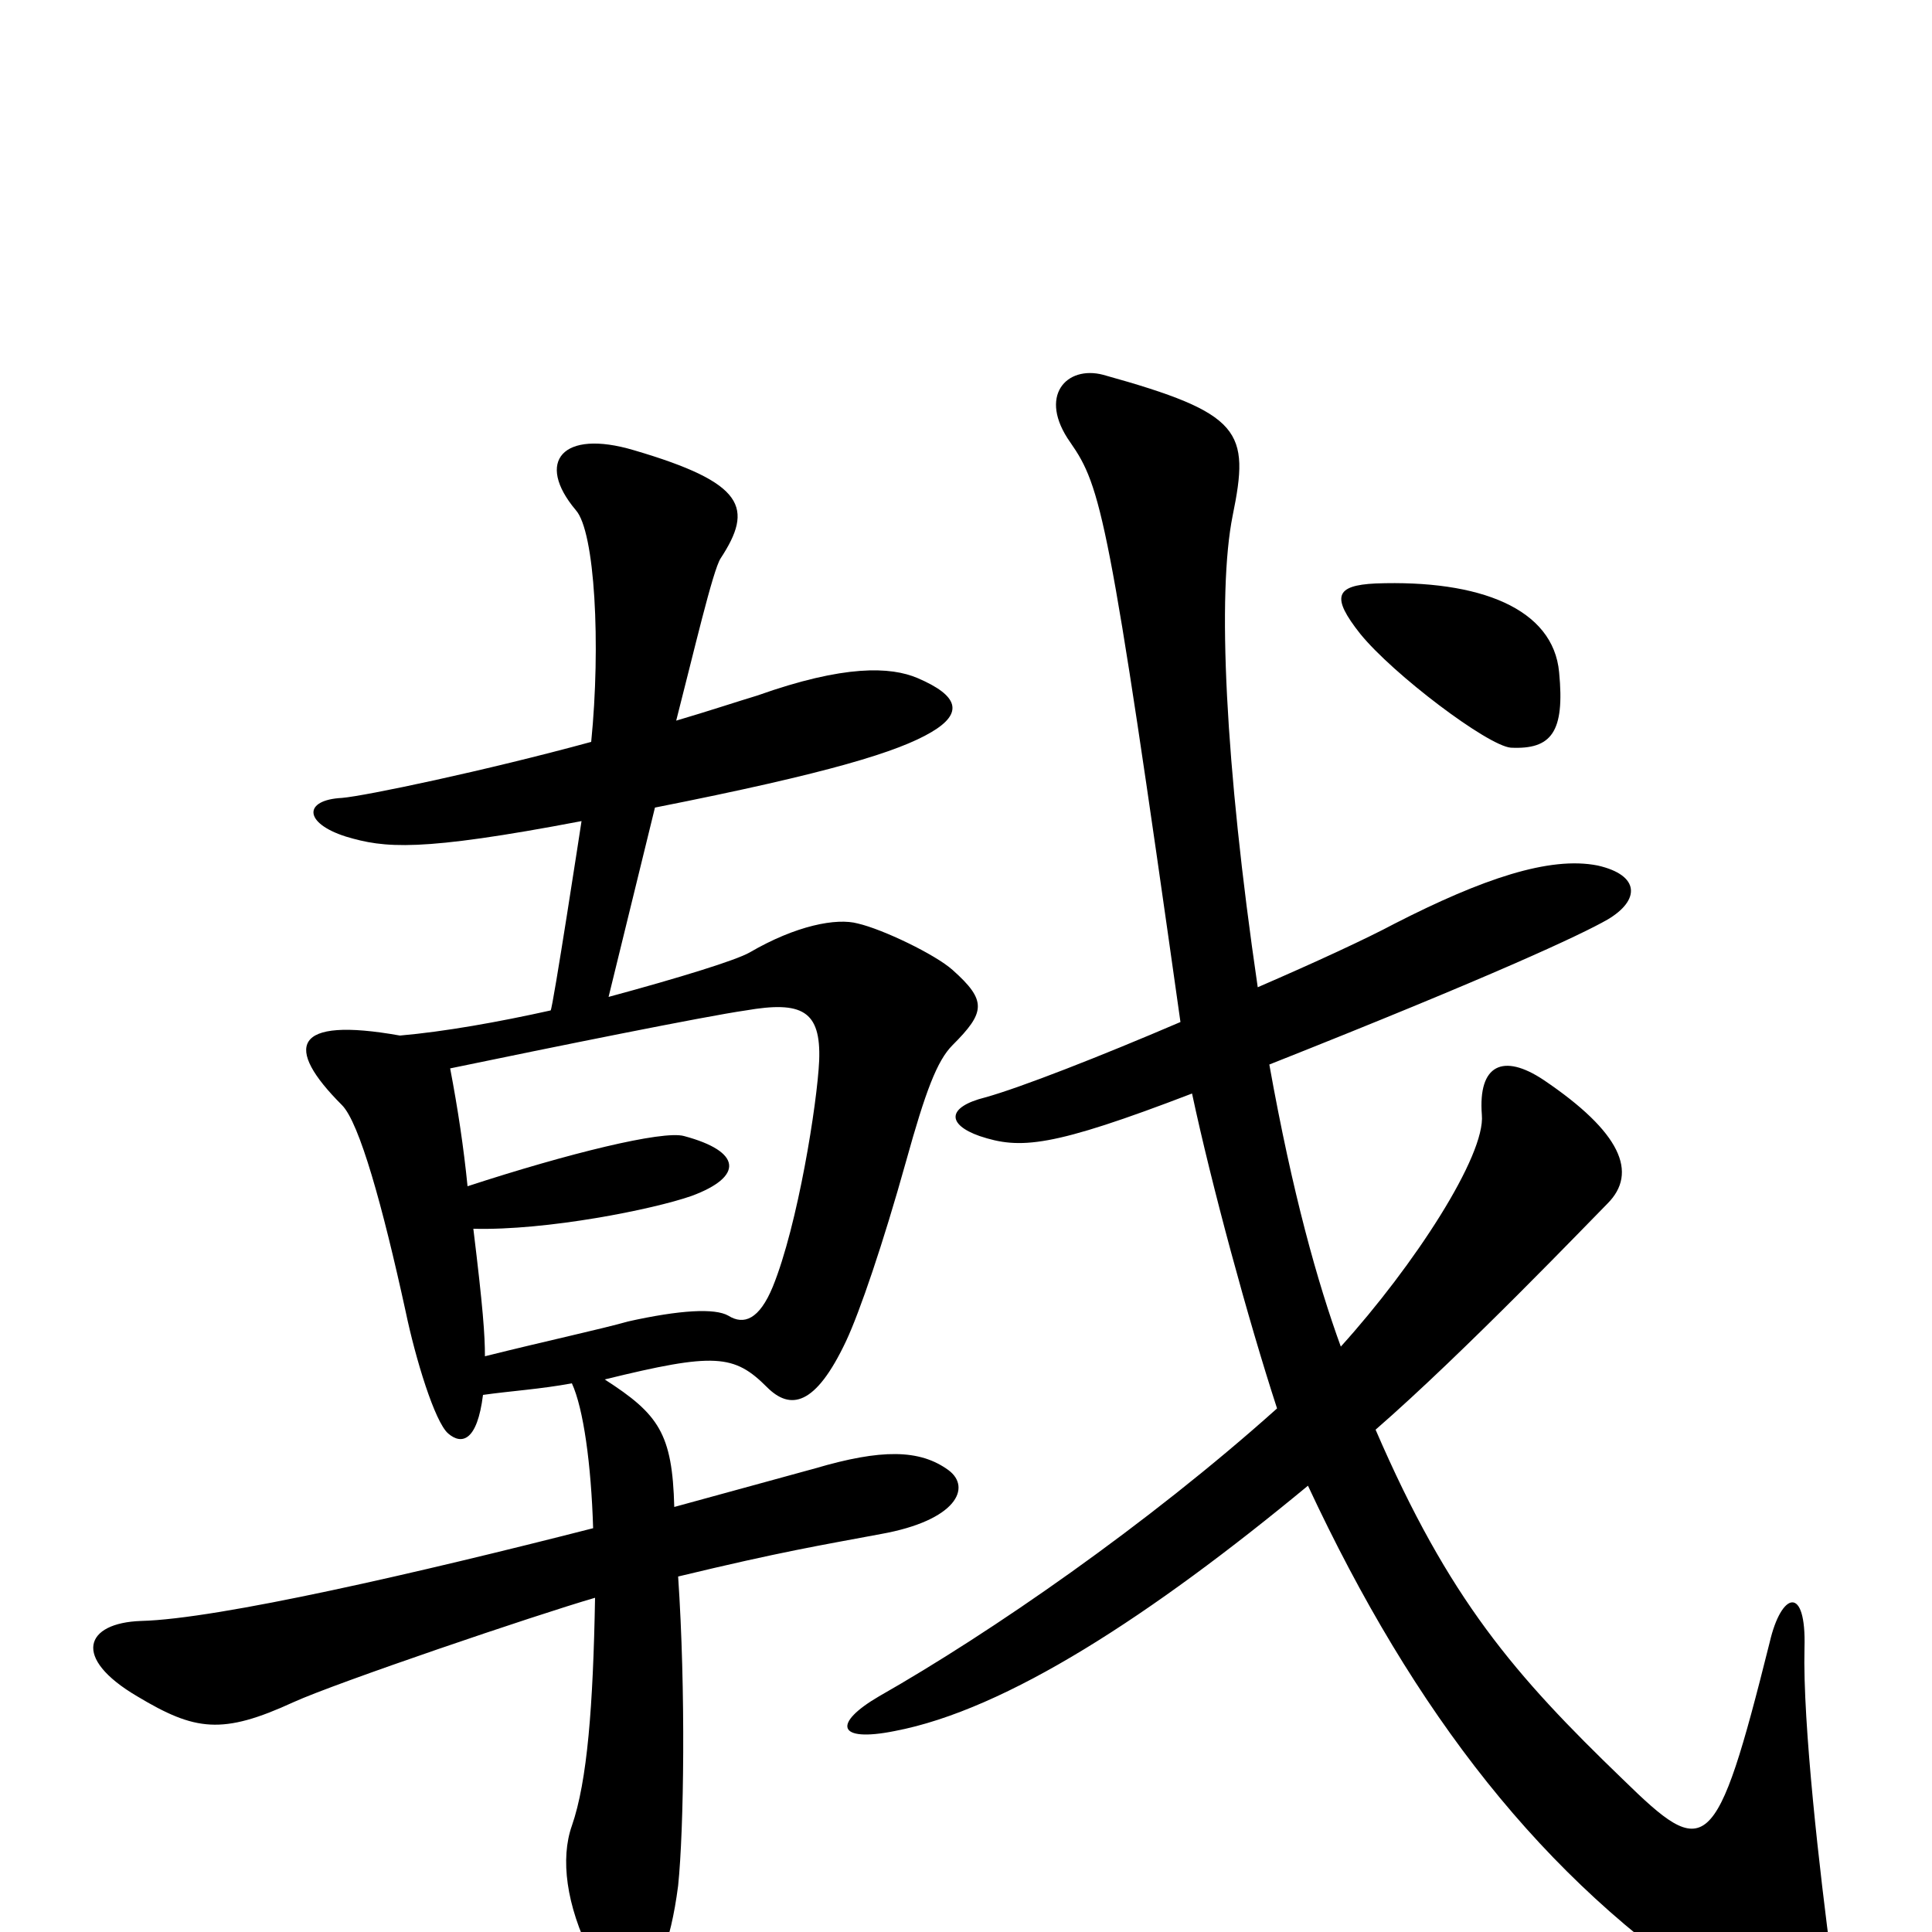<svg xmlns="http://www.w3.org/2000/svg" viewBox="0 -1000 1000 1000">
	<path fill="#000000" d="M807 -652C804 -685 766 -700 712 -698C691 -697 689 -691 704 -672C721 -651 770 -614 782 -613C803 -612 810 -621 807 -652ZM948 15C942 -30 933 -108 934 -147C935 -180 922 -176 916 -150C888 -38 883 -37 840 -79C784 -133 750 -172 712 -260C758 -300 824 -369 832 -377C848 -393 839 -414 799 -441C778 -455 765 -449 767 -423C769 -402 732 -345 694 -303C682 -336 669 -382 657 -449C773 -495 818 -516 832 -524C849 -534 849 -547 827 -552C802 -557 767 -545 722 -522C707 -514 681 -502 651 -489C634 -605 630 -693 638 -733C647 -777 643 -786 571 -806C552 -811 537 -795 554 -771C570 -748 574 -733 611 -471C569 -453 528 -437 510 -432C490 -427 490 -418 507 -412C528 -405 544 -406 617 -434C627 -387 646 -317 661 -271C594 -211 513 -155 455 -122C431 -108 433 -98 463 -104C521 -115 596 -164 677 -231C732 -113 799 -27 889 32C929 58 952 43 948 15ZM493 -459C510 -476 511 -482 493 -498C484 -506 457 -519 444 -522C433 -525 412 -521 388 -507C381 -503 352 -494 315 -484L339 -582C430 -600 465 -611 482 -621C499 -631 496 -640 475 -649C461 -655 437 -656 392 -640C382 -637 367 -632 350 -627C359 -662 369 -705 373 -711C390 -737 386 -750 328 -767C291 -778 277 -761 298 -736C308 -725 311 -666 306 -616C251 -601 189 -588 177 -587C157 -586 157 -574 179 -567C199 -561 217 -559 301 -575C301 -575 286 -477 285 -477C258 -471 230 -466 207 -464C151 -474 147 -458 177 -428C186 -419 198 -376 210 -321C215 -297 225 -264 232 -258C239 -252 247 -254 250 -278C264 -280 280 -281 296 -284C302 -271 306 -242 307 -209C217 -186 113 -162 73 -161C44 -160 37 -142 71 -122C101 -104 115 -102 152 -119C174 -129 277 -164 308 -173C307 -117 304 -78 296 -55C290 -38 293 -14 306 12C321 41 343 38 351 -24C354 -53 355 -125 351 -184C405 -197 424 -200 456 -206C495 -213 503 -230 491 -239C476 -250 456 -250 422 -240C404 -235 378 -228 349 -220C348 -258 341 -268 313 -286C370 -300 380 -299 397 -282C409 -270 422 -272 438 -306C445 -321 457 -356 469 -399C479 -435 485 -451 493 -459ZM424 -451C423 -429 413 -366 400 -334C393 -317 385 -314 377 -319C370 -323 352 -322 325 -316C311 -312 283 -306 251 -298C251 -309 250 -323 245 -364C283 -363 338 -374 358 -381C385 -391 384 -404 354 -412C343 -415 294 -403 242 -386C240 -406 237 -426 233 -447C286 -458 365 -474 386 -477C415 -482 425 -477 424 -451Z"/>
</svg>